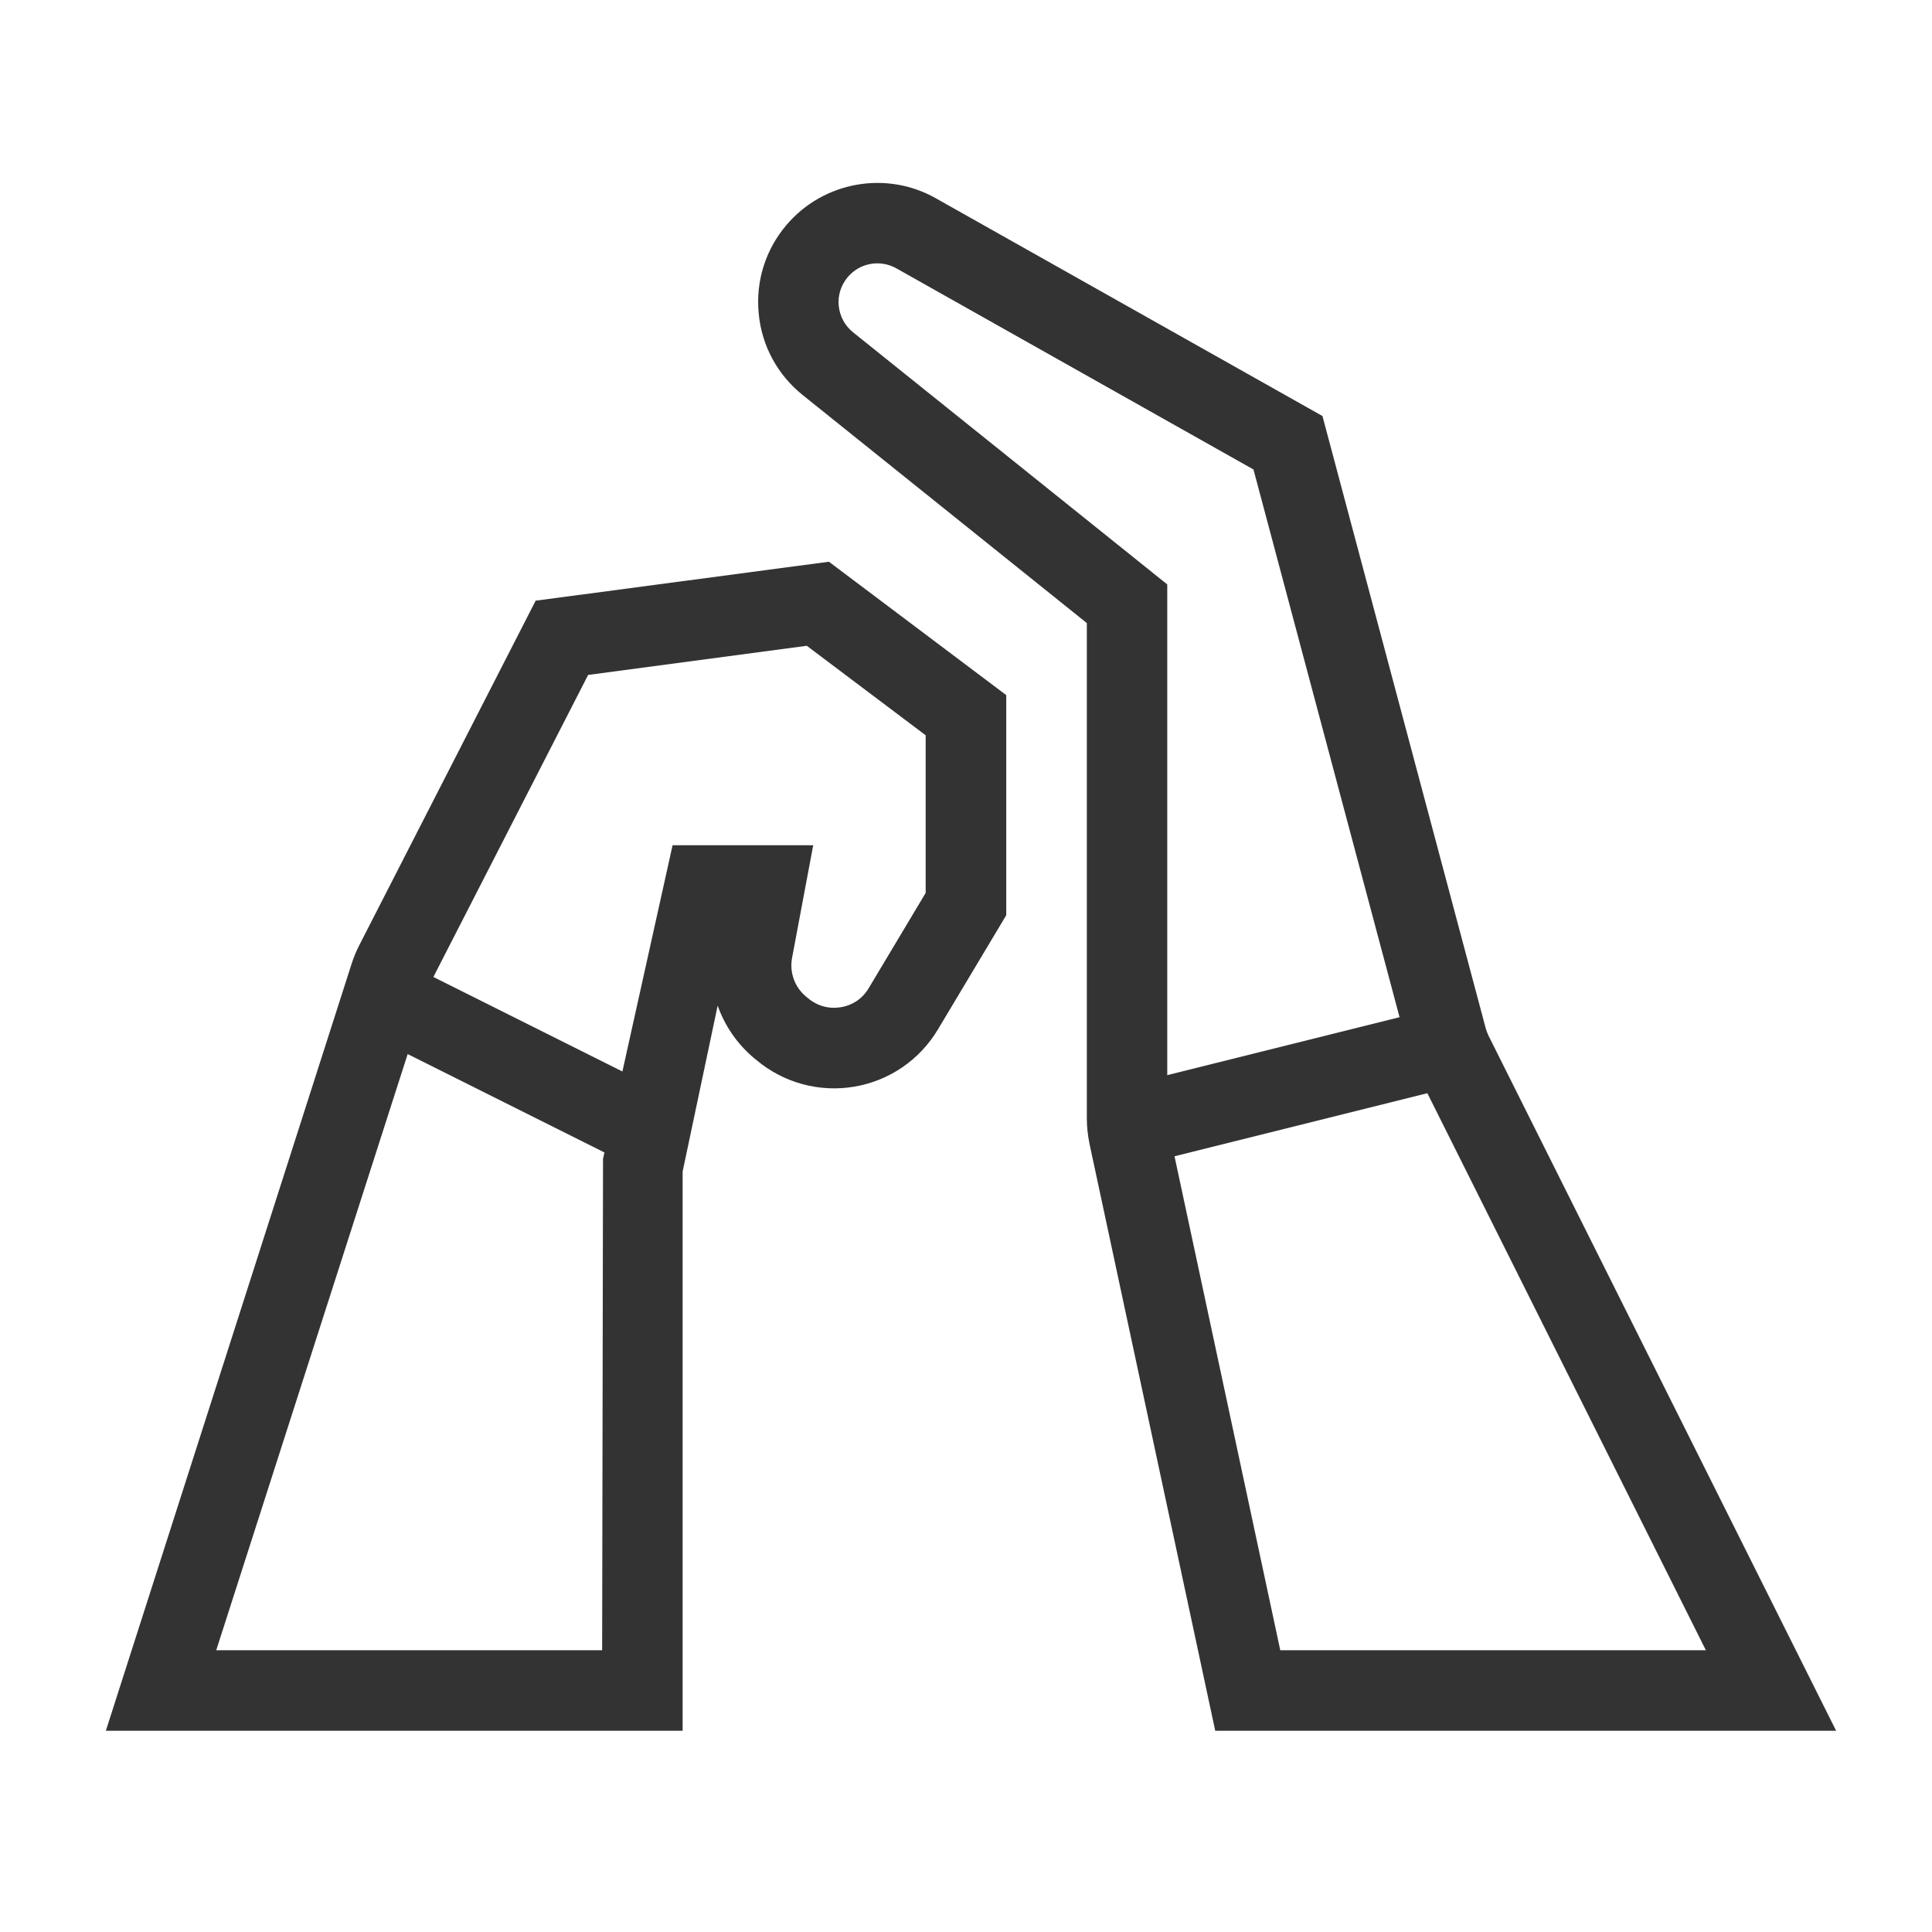 <?xml version="1.0" encoding="iso-8859-1"?>
<svg version="1.1" id="&#x56FE;&#x5C42;_1" xmlns="http://www.w3.org/2000/svg" xmlns:xlink="http://www.w3.org/1999/xlink" x="0px"
	 y="0px" viewBox="0 0 24 24" style="enable-background:new 0 0 24 24;" xml:space="preserve">
<path style="fill:#333333;" d="M22.809,21.5h-7.713l-1.562-7.292c-0.021-0.104-0.033-0.209-0.033-0.313V7.74L9.972,4.908
	C9.658,4.656,9.463,4.296,9.425,3.896C9.386,3.495,9.508,3.104,9.768,2.797c0.458-0.542,1.241-0.683,1.857-0.334l4.803,2.705
	l2.028,7.605c0.009,0.032,0.021,0.064,0.036,0.095L22.809,21.5z M15.904,20.5h5.287l-3.593-7.186
	c-0.045-0.091-0.082-0.186-0.107-0.283l-1.92-7.199l-4.437-2.499c-0.201-0.113-0.455-0.067-0.603,0.109
	c-0.084,0.1-0.125,0.227-0.112,0.357c0.013,0.13,0.076,0.247,0.178,0.329L14.5,7.26v6.634c0,0.034,0.004,0.069,0.012,0.104
	L15.904,20.5z"/>
<rect x="13.938" y="13" transform="matrix(0.97 -0.242 0.242 0.97 -2.792 4.275)" style="fill:#333333;" width="4.123" height="1"/>
<path style="fill:#333333;" d="M8.48,21.5H1.315l3.054-9.531c0.025-0.078,0.056-0.152,0.093-0.225l2.192-4.282l3.643-0.484
	L12.5,8.635v2.734l-0.85,1.421c-0.226,0.377-0.604,0.636-1.038,0.709c-0.431,0.073-0.875-0.046-1.212-0.328l-0.033-0.027
	c-0.21-0.176-0.364-0.402-0.452-0.652L8.48,14.553V21.5z M2.686,20.5H7.48l0.011-6.104L8.355,10.5h1.747l-0.263,1.401
	c-0.033,0.177,0.032,0.359,0.169,0.475l0.029,0.024c0.119,0.099,0.263,0.136,0.408,0.112c0.147-0.024,0.27-0.108,0.346-0.236
	l0.708-1.184V9.134l-1.477-1.112L7.306,8.384l-1.954,3.814L2.686,20.5z"/>
<rect x="6" y="11.573" transform="matrix(0.447 -0.894 0.894 0.447 -8.258 13.138)" style="fill:#333333;" width="1" height="3.354"/>
</svg>






